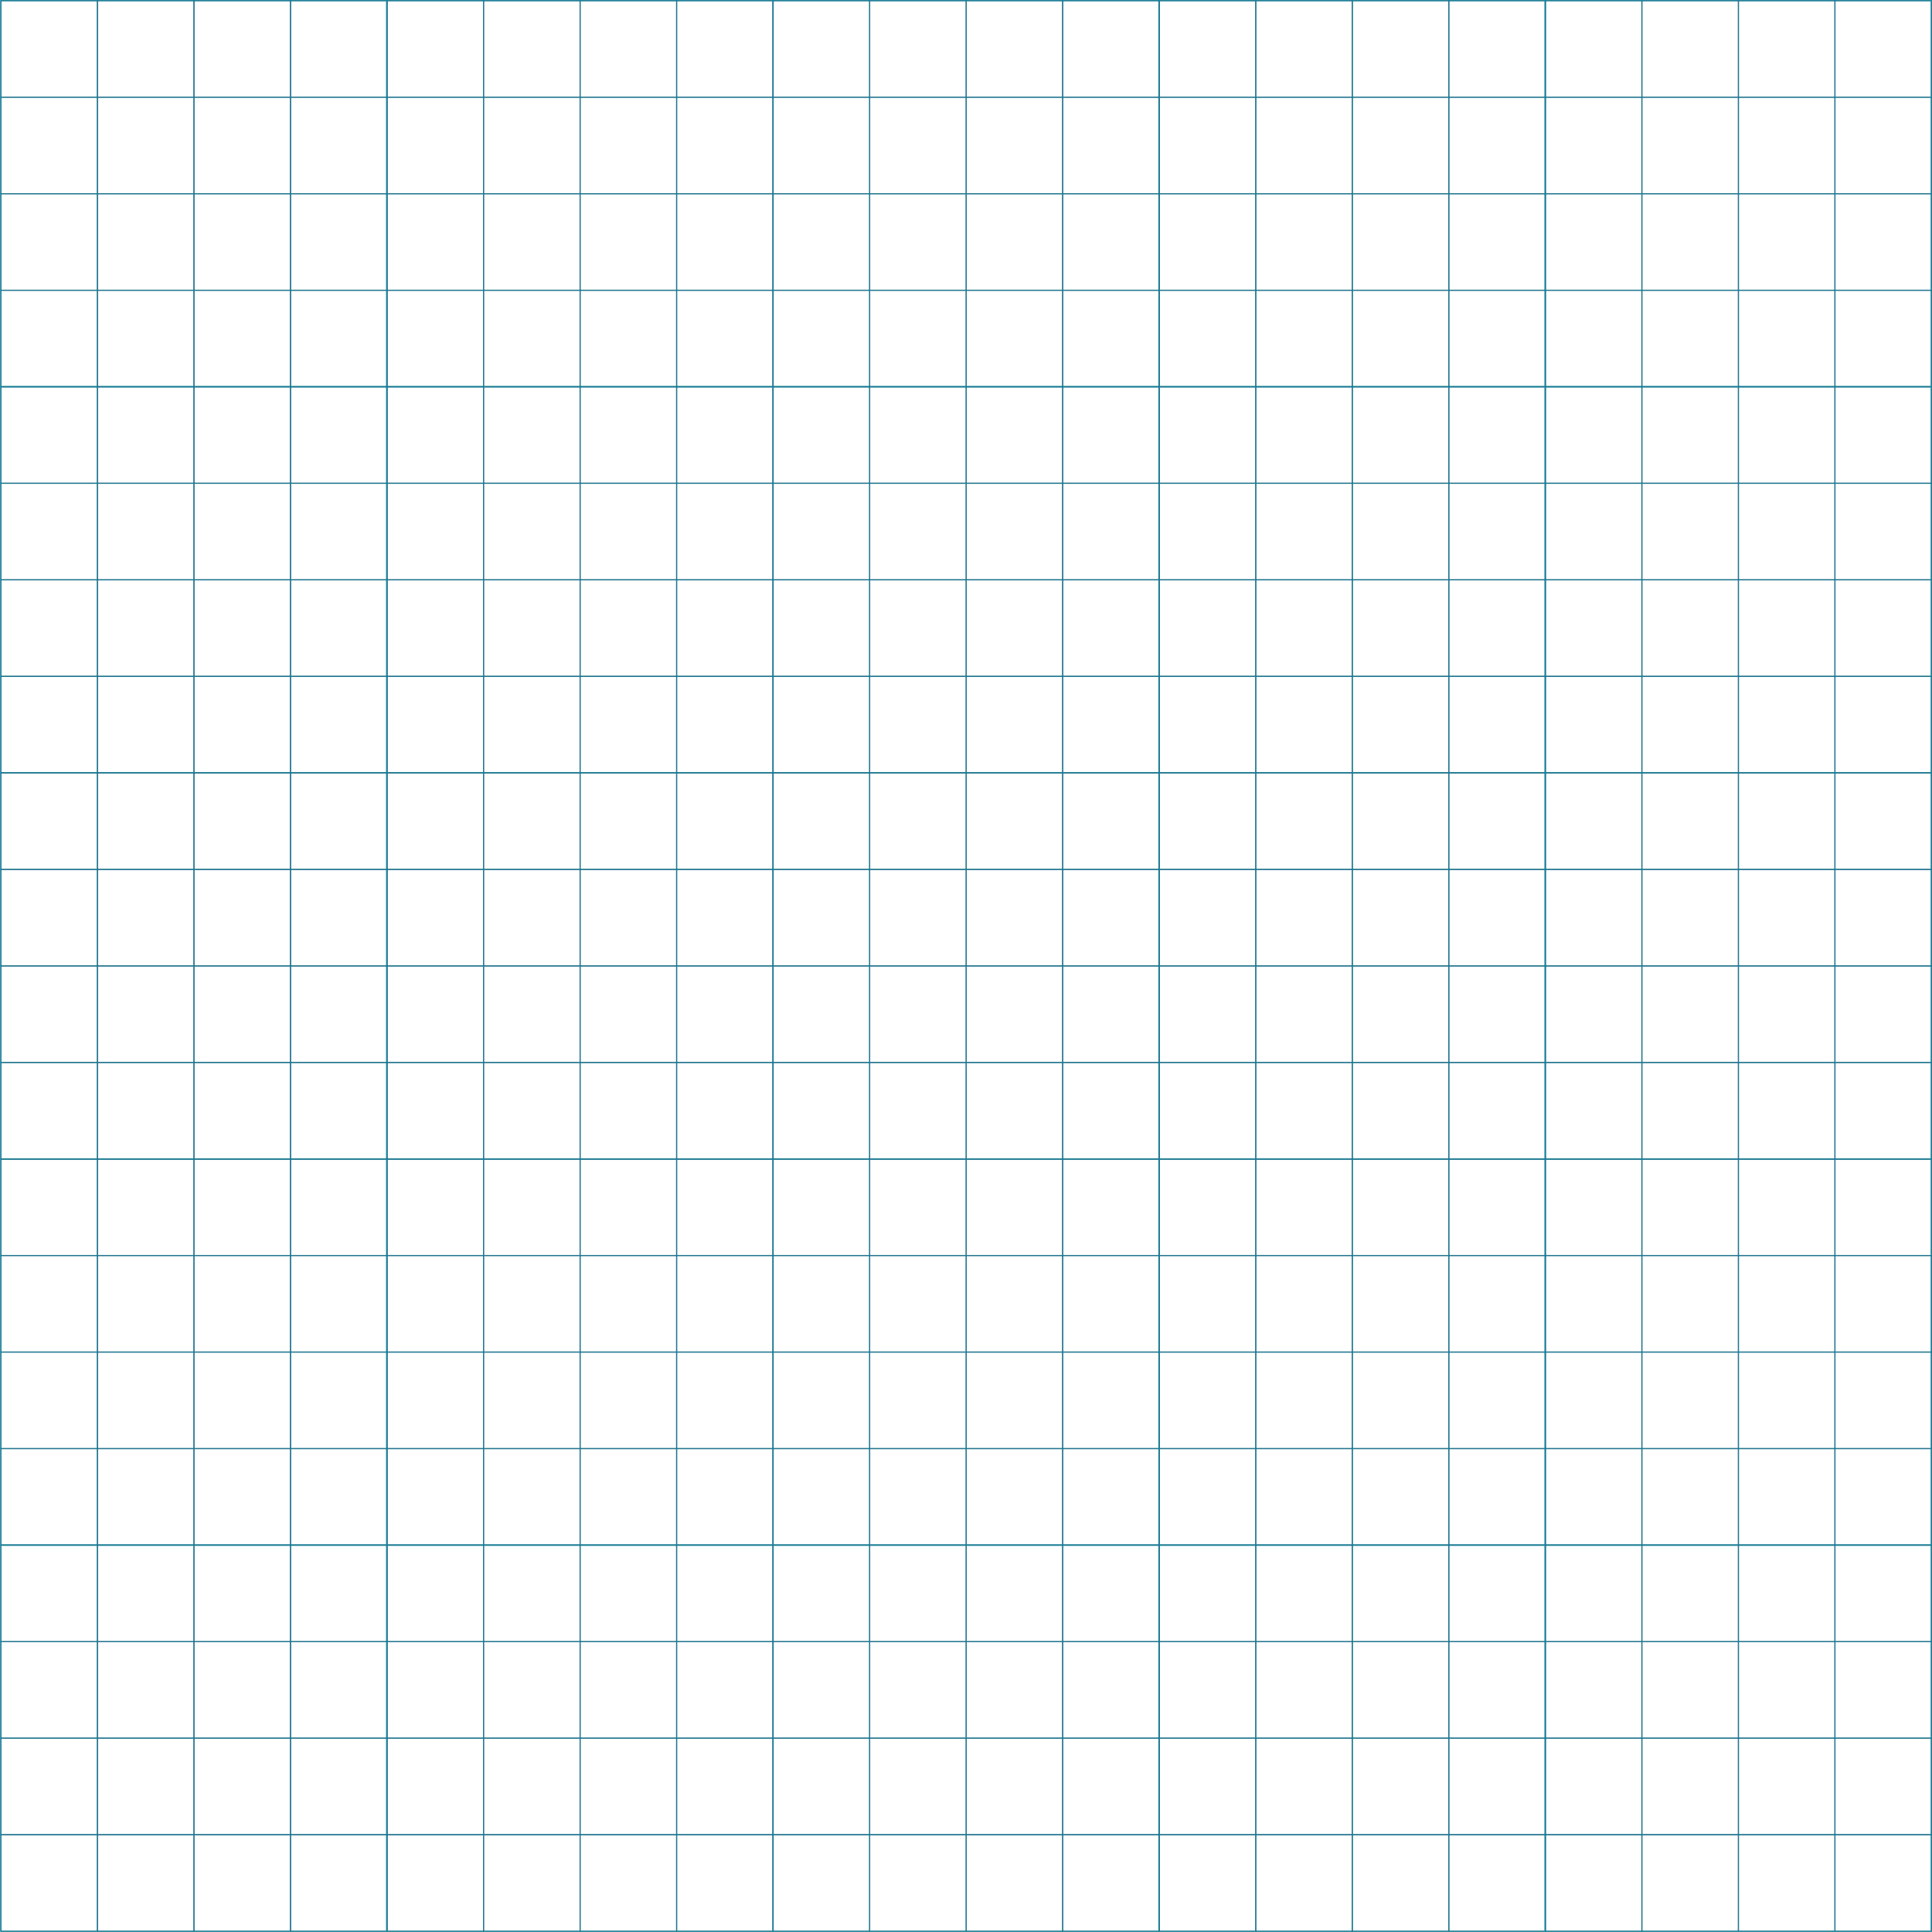 <svg xmlns="http://www.w3.org/2000/svg" width="283.68" height="283.67" viewBox="0 0 283.68 283.67"><defs><style>.acac25e2-0e9c-4fc1-b442-57487254230f,.b1ea6f20-abc7-42dc-8afd-168a3d367946{fill:none;stroke-miterlimit:10;}.b1ea6f20-abc7-42dc-8afd-168a3d367946{stroke:#51b6c7;stroke-width:0.2px;}.acac25e2-0e9c-4fc1-b442-57487254230f{stroke:#21768f;stroke-width:0.15px;}</style></defs><g id="b54ce9d2-426d-440a-b057-b24b0a36fe3f" data-name="Layer 2"><g id="aa476a82-10b0-4dcc-b94e-89452945d96f" data-name="Layer 1"><rect class="b1ea6f20-abc7-42dc-8afd-168a3d367946" x="0.1" y="226.87" width="56.69" height="56.69"/><rect class="b1ea6f20-abc7-42dc-8afd-168a3d367946" x="56.79" y="226.87" width="56.69" height="56.69"/><rect class="b1ea6f20-abc7-42dc-8afd-168a3d367946" x="113.49" y="226.87" width="56.69" height="56.69"/><rect class="b1ea6f20-abc7-42dc-8afd-168a3d367946" x="170.18" y="226.87" width="56.69" height="56.69"/><rect class="b1ea6f20-abc7-42dc-8afd-168a3d367946" x="226.87" y="226.87" width="56.69" height="56.69"/><rect class="b1ea6f20-abc7-42dc-8afd-168a3d367946" x="0.1" y="170.18" width="56.69" height="56.69"/><rect class="b1ea6f20-abc7-42dc-8afd-168a3d367946" x="56.79" y="170.18" width="56.69" height="56.69"/><rect class="b1ea6f20-abc7-42dc-8afd-168a3d367946" x="113.49" y="170.18" width="56.69" height="56.69"/><rect class="b1ea6f20-abc7-42dc-8afd-168a3d367946" x="170.18" y="170.18" width="56.69" height="56.69"/><rect class="b1ea6f20-abc7-42dc-8afd-168a3d367946" x="226.87" y="170.18" width="56.69" height="56.69"/><rect class="b1ea6f20-abc7-42dc-8afd-168a3d367946" x="0.1" y="113.49" width="56.69" height="56.69"/><rect class="b1ea6f20-abc7-42dc-8afd-168a3d367946" x="56.79" y="113.49" width="56.69" height="56.69"/><rect class="b1ea6f20-abc7-42dc-8afd-168a3d367946" x="113.49" y="113.49" width="56.69" height="56.69"/><rect class="b1ea6f20-abc7-42dc-8afd-168a3d367946" x="170.18" y="113.49" width="56.69" height="56.69"/><rect class="b1ea6f20-abc7-42dc-8afd-168a3d367946" x="226.87" y="113.49" width="56.69" height="56.69"/><rect class="b1ea6f20-abc7-42dc-8afd-168a3d367946" x="0.1" y="56.79" width="56.69" height="56.69"/><rect class="b1ea6f20-abc7-42dc-8afd-168a3d367946" x="56.79" y="56.79" width="56.69" height="56.69"/><rect class="b1ea6f20-abc7-42dc-8afd-168a3d367946" x="113.49" y="56.79" width="56.69" height="56.69"/><rect class="b1ea6f20-abc7-42dc-8afd-168a3d367946" x="170.18" y="56.79" width="56.69" height="56.69"/><rect class="b1ea6f20-abc7-42dc-8afd-168a3d367946" x="226.87" y="56.79" width="56.69" height="56.69"/><rect class="b1ea6f20-abc7-42dc-8afd-168a3d367946" x="0.1" y="0.1" width="56.69" height="56.69"/><rect class="b1ea6f20-abc7-42dc-8afd-168a3d367946" x="56.79" y="0.1" width="56.69" height="56.69"/><rect class="b1ea6f20-abc7-42dc-8afd-168a3d367946" x="113.49" y="0.1" width="56.69" height="56.69"/><rect class="b1ea6f20-abc7-42dc-8afd-168a3d367946" x="170.18" y="0.1" width="56.69" height="56.69"/><rect class="b1ea6f20-abc7-42dc-8afd-168a3d367946" x="226.87" y="0.1" width="56.69" height="56.69"/><rect class="acac25e2-0e9c-4fc1-b442-57487254230f" x="0.14" y="156.01" width="14.17" height="14.17"/><rect class="acac25e2-0e9c-4fc1-b442-57487254230f" x="14.31" y="156.01" width="14.17" height="14.17"/><rect class="acac25e2-0e9c-4fc1-b442-57487254230f" x="28.48" y="156.01" width="14.17" height="14.17"/><rect class="acac25e2-0e9c-4fc1-b442-57487254230f" x="42.66" y="156.01" width="14.17" height="14.17"/><rect class="acac25e2-0e9c-4fc1-b442-57487254230f" x="56.83" y="156.01" width="14.17" height="14.17"/><rect class="acac25e2-0e9c-4fc1-b442-57487254230f" x="71" y="156.01" width="14.17" height="14.17"/><rect class="acac25e2-0e9c-4fc1-b442-57487254230f" x="85.18" y="156.01" width="14.17" height="14.17"/><rect class="acac25e2-0e9c-4fc1-b442-57487254230f" x="99.35" y="156.01" width="14.17" height="14.17"/><rect class="acac25e2-0e9c-4fc1-b442-57487254230f" x="113.52" y="156.01" width="14.17" height="14.17"/><rect class="acac25e2-0e9c-4fc1-b442-57487254230f" x="127.7" y="156.01" width="14.17" height="14.17"/><rect class="acac25e2-0e9c-4fc1-b442-57487254230f" x="141.87" y="156.01" width="14.17" height="14.17"/><rect class="acac25e2-0e9c-4fc1-b442-57487254230f" x="156.04" y="156.01" width="14.17" height="14.17"/><rect class="acac25e2-0e9c-4fc1-b442-57487254230f" x="170.22" y="156.01" width="14.17" height="14.17"/><rect class="acac25e2-0e9c-4fc1-b442-57487254230f" x="184.39" y="156.01" width="14.17" height="14.17"/><rect class="acac25e2-0e9c-4fc1-b442-57487254230f" x="198.56" y="156.01" width="14.17" height="14.17"/><rect class="acac25e2-0e9c-4fc1-b442-57487254230f" x="212.74" y="156.01" width="14.17" height="14.17"/><rect class="acac25e2-0e9c-4fc1-b442-57487254230f" x="226.91" y="156.01" width="14.17" height="14.17"/><rect class="acac25e2-0e9c-4fc1-b442-57487254230f" x="241.08" y="156.01" width="14.17" height="14.17"/><rect class="acac25e2-0e9c-4fc1-b442-57487254230f" x="255.26" y="156.01" width="14.17" height="14.17"/><rect class="acac25e2-0e9c-4fc1-b442-57487254230f" x="269.43" y="156.01" width="14.17" height="14.17"/><rect class="acac25e2-0e9c-4fc1-b442-57487254230f" x="0.14" y="141.83" width="14.17" height="14.17"/><rect class="acac25e2-0e9c-4fc1-b442-57487254230f" x="14.31" y="141.83" width="14.17" height="14.17"/><rect class="acac25e2-0e9c-4fc1-b442-57487254230f" x="28.48" y="141.83" width="14.17" height="14.17"/><rect class="acac25e2-0e9c-4fc1-b442-57487254230f" x="42.66" y="141.83" width="14.17" height="14.17"/><rect class="acac25e2-0e9c-4fc1-b442-57487254230f" x="56.83" y="141.83" width="14.17" height="14.17"/><rect class="acac25e2-0e9c-4fc1-b442-57487254230f" x="71" y="141.83" width="14.17" height="14.17"/><rect class="acac25e2-0e9c-4fc1-b442-57487254230f" x="85.18" y="141.83" width="14.17" height="14.17"/><rect class="acac25e2-0e9c-4fc1-b442-57487254230f" x="99.35" y="141.83" width="14.17" height="14.17"/><rect class="acac25e2-0e9c-4fc1-b442-57487254230f" x="113.52" y="141.83" width="14.17" height="14.17"/><rect class="acac25e2-0e9c-4fc1-b442-57487254230f" x="127.7" y="141.83" width="14.17" height="14.17"/><rect class="acac25e2-0e9c-4fc1-b442-57487254230f" x="141.87" y="141.83" width="14.17" height="14.17"/><rect class="acac25e2-0e9c-4fc1-b442-57487254230f" x="156.04" y="141.83" width="14.17" height="14.17"/><rect class="acac25e2-0e9c-4fc1-b442-57487254230f" x="170.22" y="141.83" width="14.17" height="14.17"/><rect class="acac25e2-0e9c-4fc1-b442-57487254230f" x="184.39" y="141.83" width="14.17" height="14.17"/><rect class="acac25e2-0e9c-4fc1-b442-57487254230f" x="198.56" y="141.83" width="14.17" height="14.17"/><rect class="acac25e2-0e9c-4fc1-b442-57487254230f" x="212.74" y="141.83" width="14.17" height="14.17"/><rect class="acac25e2-0e9c-4fc1-b442-57487254230f" x="226.91" y="141.83" width="14.17" height="14.17"/><rect class="acac25e2-0e9c-4fc1-b442-57487254230f" x="241.08" y="141.83" width="14.17" height="14.17"/><rect class="acac25e2-0e9c-4fc1-b442-57487254230f" x="255.26" y="141.83" width="14.17" height="14.17"/><rect class="acac25e2-0e9c-4fc1-b442-57487254230f" x="269.43" y="141.83" width="14.17" height="14.17"/><rect class="acac25e2-0e9c-4fc1-b442-57487254230f" x="0.14" y="127.66" width="14.17" height="14.17"/><rect class="acac25e2-0e9c-4fc1-b442-57487254230f" x="14.31" y="127.66" width="14.17" height="14.17"/><rect class="acac25e2-0e9c-4fc1-b442-57487254230f" x="28.48" y="127.66" width="14.17" height="14.17"/><rect class="acac25e2-0e9c-4fc1-b442-57487254230f" x="42.66" y="127.66" width="14.17" height="14.17"/><rect class="acac25e2-0e9c-4fc1-b442-57487254230f" x="56.83" y="127.66" width="14.17" height="14.17"/><rect class="acac25e2-0e9c-4fc1-b442-57487254230f" x="71" y="127.66" width="14.17" height="14.17"/><rect class="acac25e2-0e9c-4fc1-b442-57487254230f" x="85.18" y="127.66" width="14.17" height="14.17"/><rect class="acac25e2-0e9c-4fc1-b442-57487254230f" x="99.35" y="127.66" width="14.17" height="14.17"/><rect class="acac25e2-0e9c-4fc1-b442-57487254230f" x="113.52" y="127.66" width="14.17" height="14.17"/><rect class="acac25e2-0e9c-4fc1-b442-57487254230f" x="127.7" y="127.66" width="14.17" height="14.17"/><rect class="acac25e2-0e9c-4fc1-b442-57487254230f" x="141.87" y="127.66" width="14.17" height="14.17"/><rect class="acac25e2-0e9c-4fc1-b442-57487254230f" x="156.04" y="127.66" width="14.17" height="14.17"/><rect class="acac25e2-0e9c-4fc1-b442-57487254230f" x="170.22" y="127.66" width="14.17" height="14.17"/><rect class="acac25e2-0e9c-4fc1-b442-57487254230f" x="184.39" y="127.66" width="14.17" height="14.17"/><rect class="acac25e2-0e9c-4fc1-b442-57487254230f" x="198.56" y="127.66" width="14.17" height="14.17"/><rect class="acac25e2-0e9c-4fc1-b442-57487254230f" x="212.74" y="127.66" width="14.17" height="14.17"/><rect class="acac25e2-0e9c-4fc1-b442-57487254230f" x="226.91" y="127.66" width="14.17" height="14.17"/><rect class="acac25e2-0e9c-4fc1-b442-57487254230f" x="241.08" y="127.66" width="14.17" height="14.17"/><rect class="acac25e2-0e9c-4fc1-b442-57487254230f" x="255.26" y="127.66" width="14.17" height="14.17"/><rect class="acac25e2-0e9c-4fc1-b442-57487254230f" x="269.43" y="127.66" width="14.17" height="14.17"/><rect class="acac25e2-0e9c-4fc1-b442-57487254230f" x="0.14" y="113.49" width="14.17" height="14.17"/><rect class="acac25e2-0e9c-4fc1-b442-57487254230f" x="14.31" y="113.49" width="14.17" height="14.17"/><rect class="acac25e2-0e9c-4fc1-b442-57487254230f" x="28.48" y="113.49" width="14.17" height="14.17"/><rect class="acac25e2-0e9c-4fc1-b442-57487254230f" x="42.66" y="113.49" width="14.17" height="14.17"/><rect class="acac25e2-0e9c-4fc1-b442-57487254230f" x="56.83" y="113.49" width="14.17" height="14.17"/><rect class="acac25e2-0e9c-4fc1-b442-57487254230f" x="71" y="113.49" width="14.17" height="14.17"/><rect class="acac25e2-0e9c-4fc1-b442-57487254230f" x="85.18" y="113.49" width="14.17" height="14.17"/><rect class="acac25e2-0e9c-4fc1-b442-57487254230f" x="99.35" y="113.49" width="14.17" height="14.17"/><rect class="acac25e2-0e9c-4fc1-b442-57487254230f" x="113.52" y="113.49" width="14.17" height="14.17"/><rect class="acac25e2-0e9c-4fc1-b442-57487254230f" x="127.7" y="113.49" width="14.17" height="14.17"/><rect class="acac25e2-0e9c-4fc1-b442-57487254230f" x="141.87" y="113.49" width="14.17" height="14.17"/><rect class="acac25e2-0e9c-4fc1-b442-57487254230f" x="156.04" y="113.49" width="14.17" height="14.17"/><rect class="acac25e2-0e9c-4fc1-b442-57487254230f" x="170.22" y="113.49" width="14.17" height="14.17"/><rect class="acac25e2-0e9c-4fc1-b442-57487254230f" x="184.39" y="113.49" width="14.17" height="14.17"/><rect class="acac25e2-0e9c-4fc1-b442-57487254230f" x="198.56" y="113.49" width="14.17" height="14.17"/><rect class="acac25e2-0e9c-4fc1-b442-57487254230f" x="212.74" y="113.49" width="14.17" height="14.17"/><rect class="acac25e2-0e9c-4fc1-b442-57487254230f" x="226.91" y="113.49" width="14.17" height="14.17"/><rect class="acac25e2-0e9c-4fc1-b442-57487254230f" x="241.08" y="113.49" width="14.17" height="14.17"/><rect class="acac25e2-0e9c-4fc1-b442-57487254230f" x="255.26" y="113.49" width="14.17" height="14.17"/><rect class="acac25e2-0e9c-4fc1-b442-57487254230f" x="269.43" y="113.49" width="14.17" height="14.17"/><rect class="acac25e2-0e9c-4fc1-b442-57487254230f" x="0.14" y="99.31" width="14.17" height="14.17"/><rect class="acac25e2-0e9c-4fc1-b442-57487254230f" x="14.31" y="99.31" width="14.17" height="14.17"/><rect class="acac25e2-0e9c-4fc1-b442-57487254230f" x="28.48" y="99.31" width="14.17" height="14.17"/><rect class="acac25e2-0e9c-4fc1-b442-57487254230f" x="42.66" y="99.31" width="14.17" height="14.17"/><rect class="acac25e2-0e9c-4fc1-b442-57487254230f" x="56.83" y="99.31" width="14.17" height="14.17"/><rect class="acac25e2-0e9c-4fc1-b442-57487254230f" x="71" y="99.31" width="14.17" height="14.17"/><rect class="acac25e2-0e9c-4fc1-b442-57487254230f" x="85.18" y="99.31" width="14.17" height="14.17"/><rect class="acac25e2-0e9c-4fc1-b442-57487254230f" x="99.35" y="99.31" width="14.17" height="14.17"/><rect class="acac25e2-0e9c-4fc1-b442-57487254230f" x="113.52" y="99.31" width="14.17" height="14.17"/><rect class="acac25e2-0e9c-4fc1-b442-57487254230f" x="127.7" y="99.31" width="14.17" height="14.17"/><rect class="acac25e2-0e9c-4fc1-b442-57487254230f" x="141.87" y="99.31" width="14.17" height="14.17"/><rect class="acac25e2-0e9c-4fc1-b442-57487254230f" x="156.04" y="99.31" width="14.17" height="14.17"/><rect class="acac25e2-0e9c-4fc1-b442-57487254230f" x="170.22" y="99.31" width="14.17" height="14.17"/><rect class="acac25e2-0e9c-4fc1-b442-57487254230f" x="184.39" y="99.31" width="14.17" height="14.17"/><rect class="acac25e2-0e9c-4fc1-b442-57487254230f" x="198.56" y="99.31" width="14.17" height="14.17"/><rect class="acac25e2-0e9c-4fc1-b442-57487254230f" x="212.74" y="99.31" width="14.17" height="14.17"/><rect class="acac25e2-0e9c-4fc1-b442-57487254230f" x="226.91" y="99.31" width="14.17" height="14.17"/><rect class="acac25e2-0e9c-4fc1-b442-57487254230f" x="241.08" y="99.31" width="14.17" height="14.17"/><rect class="acac25e2-0e9c-4fc1-b442-57487254230f" x="255.26" y="99.31" width="14.17" height="14.17"/><rect class="acac25e2-0e9c-4fc1-b442-57487254230f" x="269.43" y="99.31" width="14.17" height="14.17"/><rect class="acac25e2-0e9c-4fc1-b442-57487254230f" x="0.14" y="85.14" width="14.17" height="14.17"/><rect class="acac25e2-0e9c-4fc1-b442-57487254230f" x="14.31" y="85.14" width="14.17" height="14.17"/><rect class="acac25e2-0e9c-4fc1-b442-57487254230f" x="28.48" y="85.14" width="14.17" height="14.17"/><rect class="acac25e2-0e9c-4fc1-b442-57487254230f" x="42.66" y="85.14" width="14.17" height="14.17"/><rect class="acac25e2-0e9c-4fc1-b442-57487254230f" x="56.83" y="85.14" width="14.17" height="14.17"/><rect class="acac25e2-0e9c-4fc1-b442-57487254230f" x="71" y="85.14" width="14.17" height="14.17"/><rect class="acac25e2-0e9c-4fc1-b442-57487254230f" x="85.18" y="85.14" width="14.17" height="14.17"/><rect class="acac25e2-0e9c-4fc1-b442-57487254230f" x="99.35" y="85.14" width="14.17" height="14.17"/><rect class="acac25e2-0e9c-4fc1-b442-57487254230f" x="113.52" y="85.14" width="14.17" height="14.17"/><rect class="acac25e2-0e9c-4fc1-b442-57487254230f" x="127.7" y="85.14" width="14.17" height="14.17"/><rect class="acac25e2-0e9c-4fc1-b442-57487254230f" x="141.87" y="85.14" width="14.17" height="14.17"/><rect class="acac25e2-0e9c-4fc1-b442-57487254230f" x="156.04" y="85.14" width="14.17" height="14.17"/><rect class="acac25e2-0e9c-4fc1-b442-57487254230f" x="170.22" y="85.14" width="14.17" height="14.17"/><rect class="acac25e2-0e9c-4fc1-b442-57487254230f" x="184.39" y="85.14" width="14.17" height="14.17"/><rect class="acac25e2-0e9c-4fc1-b442-57487254230f" x="198.56" y="85.14" width="14.17" height="14.17"/><rect class="acac25e2-0e9c-4fc1-b442-57487254230f" x="212.74" y="85.14" width="14.17" height="14.17"/><rect class="acac25e2-0e9c-4fc1-b442-57487254230f" x="226.91" y="85.14" width="14.17" height="14.17"/><rect class="acac25e2-0e9c-4fc1-b442-57487254230f" x="241.08" y="85.14" width="14.17" height="14.17"/><rect class="acac25e2-0e9c-4fc1-b442-57487254230f" x="255.26" y="85.14" width="14.17" height="14.17"/><rect class="acac25e2-0e9c-4fc1-b442-57487254230f" x="269.43" y="85.14" width="14.17" height="14.17"/><rect class="acac25e2-0e9c-4fc1-b442-57487254230f" x="0.14" y="70.97" width="14.17" height="14.17"/><rect class="acac25e2-0e9c-4fc1-b442-57487254230f" x="14.31" y="70.97" width="14.17" height="14.17"/><rect class="acac25e2-0e9c-4fc1-b442-57487254230f" x="28.48" y="70.97" width="14.17" height="14.17"/><rect class="acac25e2-0e9c-4fc1-b442-57487254230f" x="42.66" y="70.97" width="14.17" height="14.17"/><rect class="acac25e2-0e9c-4fc1-b442-57487254230f" x="56.83" y="70.97" width="14.17" height="14.17"/><rect class="acac25e2-0e9c-4fc1-b442-57487254230f" x="71" y="70.97" width="14.17" height="14.17"/><rect class="acac25e2-0e9c-4fc1-b442-57487254230f" x="85.18" y="70.97" width="14.17" height="14.17"/><rect class="acac25e2-0e9c-4fc1-b442-57487254230f" x="99.35" y="70.97" width="14.17" height="14.17"/><rect class="acac25e2-0e9c-4fc1-b442-57487254230f" x="113.52" y="70.97" width="14.17" height="14.17"/><rect class="acac25e2-0e9c-4fc1-b442-57487254230f" x="127.7" y="70.97" width="14.17" height="14.17"/><rect class="acac25e2-0e9c-4fc1-b442-57487254230f" x="141.87" y="70.97" width="14.17" height="14.17"/><rect class="acac25e2-0e9c-4fc1-b442-57487254230f" x="156.04" y="70.97" width="14.17" height="14.17"/><rect class="acac25e2-0e9c-4fc1-b442-57487254230f" x="170.22" y="70.97" width="14.17" height="14.17"/><rect class="acac25e2-0e9c-4fc1-b442-57487254230f" x="184.39" y="70.97" width="14.17" height="14.17"/><rect class="acac25e2-0e9c-4fc1-b442-57487254230f" x="198.56" y="70.97" width="14.17" height="14.17"/><rect class="acac25e2-0e9c-4fc1-b442-57487254230f" x="212.74" y="70.97" width="14.17" height="14.17"/><rect class="acac25e2-0e9c-4fc1-b442-57487254230f" x="226.91" y="70.97" width="14.17" height="14.17"/><rect class="acac25e2-0e9c-4fc1-b442-57487254230f" x="241.08" y="70.97" width="14.17" height="14.17"/><rect class="acac25e2-0e9c-4fc1-b442-57487254230f" x="255.26" y="70.97" width="14.17" height="14.17"/><rect class="acac25e2-0e9c-4fc1-b442-57487254230f" x="269.43" y="70.97" width="14.17" height="14.17"/><rect class="acac25e2-0e9c-4fc1-b442-57487254230f" x="0.14" y="56.79" width="14.17" height="14.17"/><rect class="acac25e2-0e9c-4fc1-b442-57487254230f" x="14.31" y="56.79" width="14.17" height="14.17"/><rect class="acac25e2-0e9c-4fc1-b442-57487254230f" x="28.48" y="56.79" width="14.17" height="14.17"/><rect class="acac25e2-0e9c-4fc1-b442-57487254230f" x="42.66" y="56.79" width="14.17" height="14.17"/><rect class="acac25e2-0e9c-4fc1-b442-57487254230f" x="56.83" y="56.79" width="14.17" height="14.17"/><rect class="acac25e2-0e9c-4fc1-b442-57487254230f" x="71" y="56.79" width="14.17" height="14.17"/><rect class="acac25e2-0e9c-4fc1-b442-57487254230f" x="85.18" y="56.79" width="14.17" height="14.17"/><rect class="acac25e2-0e9c-4fc1-b442-57487254230f" x="99.35" y="56.79" width="14.17" height="14.17"/><rect class="acac25e2-0e9c-4fc1-b442-57487254230f" x="113.52" y="56.79" width="14.17" height="14.17"/><rect class="acac25e2-0e9c-4fc1-b442-57487254230f" x="127.7" y="56.79" width="14.17" height="14.17"/><rect class="acac25e2-0e9c-4fc1-b442-57487254230f" x="141.87" y="56.79" width="14.17" height="14.17"/><rect class="acac25e2-0e9c-4fc1-b442-57487254230f" x="156.04" y="56.79" width="14.17" height="14.17"/><rect class="acac25e2-0e9c-4fc1-b442-57487254230f" x="170.22" y="56.79" width="14.17" height="14.17"/><rect class="acac25e2-0e9c-4fc1-b442-57487254230f" x="184.39" y="56.79" width="14.17" height="14.17"/><rect class="acac25e2-0e9c-4fc1-b442-57487254230f" x="198.56" y="56.79" width="14.17" height="14.17"/><rect class="acac25e2-0e9c-4fc1-b442-57487254230f" x="212.74" y="56.79" width="14.17" height="14.17"/><rect class="acac25e2-0e9c-4fc1-b442-57487254230f" x="226.91" y="56.79" width="14.17" height="14.17"/><rect class="acac25e2-0e9c-4fc1-b442-57487254230f" x="241.08" y="56.79" width="14.17" height="14.17"/><rect class="acac25e2-0e9c-4fc1-b442-57487254230f" x="255.26" y="56.79" width="14.17" height="14.17"/><rect class="acac25e2-0e9c-4fc1-b442-57487254230f" x="269.43" y="56.79" width="14.17" height="14.17"/><rect class="acac25e2-0e9c-4fc1-b442-57487254230f" x="0.14" y="42.62" width="14.17" height="14.17"/><rect class="acac25e2-0e9c-4fc1-b442-57487254230f" x="14.31" y="42.62" width="14.17" height="14.17"/><rect class="acac25e2-0e9c-4fc1-b442-57487254230f" x="28.48" y="42.62" width="14.17" height="14.17"/><rect class="acac25e2-0e9c-4fc1-b442-57487254230f" x="42.66" y="42.62" width="14.17" height="14.17"/><rect class="acac25e2-0e9c-4fc1-b442-57487254230f" x="56.83" y="42.62" width="14.17" height="14.17"/><rect class="acac25e2-0e9c-4fc1-b442-57487254230f" x="71" y="42.62" width="14.17" height="14.17"/><rect class="acac25e2-0e9c-4fc1-b442-57487254230f" x="85.18" y="42.62" width="14.17" height="14.17"/><rect class="acac25e2-0e9c-4fc1-b442-57487254230f" x="99.35" y="42.62" width="14.17" height="14.17"/><rect class="acac25e2-0e9c-4fc1-b442-57487254230f" x="113.52" y="42.62" width="14.17" height="14.17"/><rect class="acac25e2-0e9c-4fc1-b442-57487254230f" x="127.7" y="42.62" width="14.17" height="14.17"/><rect class="acac25e2-0e9c-4fc1-b442-57487254230f" x="141.87" y="42.62" width="14.17" height="14.17"/><rect class="acac25e2-0e9c-4fc1-b442-57487254230f" x="156.04" y="42.62" width="14.17" height="14.17"/><rect class="acac25e2-0e9c-4fc1-b442-57487254230f" x="170.22" y="42.62" width="14.17" height="14.17"/><rect class="acac25e2-0e9c-4fc1-b442-57487254230f" x="184.39" y="42.62" width="14.17" height="14.17"/><rect class="acac25e2-0e9c-4fc1-b442-57487254230f" x="198.56" y="42.62" width="14.17" height="14.17"/><rect class="acac25e2-0e9c-4fc1-b442-57487254230f" x="212.74" y="42.62" width="14.17" height="14.17"/><rect class="acac25e2-0e9c-4fc1-b442-57487254230f" x="226.91" y="42.62" width="14.17" height="14.17"/><rect class="acac25e2-0e9c-4fc1-b442-57487254230f" x="241.08" y="42.62" width="14.17" height="14.17"/><rect class="acac25e2-0e9c-4fc1-b442-57487254230f" x="255.26" y="42.62" width="14.17" height="14.17"/><rect class="acac25e2-0e9c-4fc1-b442-57487254230f" x="269.43" y="42.62" width="14.17" height="14.17"/><rect class="acac25e2-0e9c-4fc1-b442-57487254230f" x="0.14" y="28.45" width="14.17" height="14.17"/><rect class="acac25e2-0e9c-4fc1-b442-57487254230f" x="14.31" y="28.45" width="14.17" height="14.17"/><rect class="acac25e2-0e9c-4fc1-b442-57487254230f" x="28.48" y="28.45" width="14.17" height="14.17"/><rect class="acac25e2-0e9c-4fc1-b442-57487254230f" x="42.66" y="28.45" width="14.17" height="14.17"/><rect class="acac25e2-0e9c-4fc1-b442-57487254230f" x="56.83" y="28.45" width="14.17" height="14.17"/><rect class="acac25e2-0e9c-4fc1-b442-57487254230f" x="71" y="28.45" width="14.17" height="14.17"/><rect class="acac25e2-0e9c-4fc1-b442-57487254230f" x="85.18" y="28.45" width="14.17" height="14.17"/><rect class="acac25e2-0e9c-4fc1-b442-57487254230f" x="99.35" y="28.45" width="14.17" height="14.17"/><rect class="acac25e2-0e9c-4fc1-b442-57487254230f" x="113.52" y="28.45" width="14.17" height="14.17"/><rect class="acac25e2-0e9c-4fc1-b442-57487254230f" x="127.7" y="28.45" width="14.17" height="14.17"/><rect class="acac25e2-0e9c-4fc1-b442-57487254230f" x="141.87" y="28.45" width="14.17" height="14.17"/><rect class="acac25e2-0e9c-4fc1-b442-57487254230f" x="156.04" y="28.45" width="14.17" height="14.17"/><rect class="acac25e2-0e9c-4fc1-b442-57487254230f" x="170.22" y="28.45" width="14.17" height="14.17"/><rect class="acac25e2-0e9c-4fc1-b442-57487254230f" x="184.39" y="28.45" width="14.17" height="14.17"/><rect class="acac25e2-0e9c-4fc1-b442-57487254230f" x="198.56" y="28.45" width="14.17" height="14.17"/><rect class="acac25e2-0e9c-4fc1-b442-57487254230f" x="212.74" y="28.45" width="14.17" height="14.17"/><rect class="acac25e2-0e9c-4fc1-b442-57487254230f" x="226.91" y="28.45" width="14.17" height="14.17"/><rect class="acac25e2-0e9c-4fc1-b442-57487254230f" x="241.08" y="28.45" width="14.17" height="14.17"/><rect class="acac25e2-0e9c-4fc1-b442-57487254230f" x="255.26" y="28.45" width="14.17" height="14.17"/><rect class="acac25e2-0e9c-4fc1-b442-57487254230f" x="269.43" y="28.45" width="14.17" height="14.17"/><rect class="acac25e2-0e9c-4fc1-b442-57487254230f" x="0.14" y="14.27" width="14.17" height="14.17"/><rect class="acac25e2-0e9c-4fc1-b442-57487254230f" x="14.31" y="14.27" width="14.17" height="14.17"/><rect class="acac25e2-0e9c-4fc1-b442-57487254230f" x="28.48" y="14.27" width="14.17" height="14.17"/><rect class="acac25e2-0e9c-4fc1-b442-57487254230f" x="42.66" y="14.27" width="14.17" height="14.17"/><rect class="acac25e2-0e9c-4fc1-b442-57487254230f" x="56.83" y="14.27" width="14.17" height="14.17"/><rect class="acac25e2-0e9c-4fc1-b442-57487254230f" x="71" y="14.27" width="14.17" height="14.17"/><rect class="acac25e2-0e9c-4fc1-b442-57487254230f" x="85.18" y="14.27" width="14.17" height="14.17"/><rect class="acac25e2-0e9c-4fc1-b442-57487254230f" x="99.35" y="14.27" width="14.17" height="14.17"/><rect class="acac25e2-0e9c-4fc1-b442-57487254230f" x="113.52" y="14.27" width="14.17" height="14.17"/><rect class="acac25e2-0e9c-4fc1-b442-57487254230f" x="127.7" y="14.27" width="14.17" height="14.17"/><rect class="acac25e2-0e9c-4fc1-b442-57487254230f" x="141.87" y="14.27" width="14.17" height="14.17"/><rect class="acac25e2-0e9c-4fc1-b442-57487254230f" x="156.04" y="14.27" width="14.17" height="14.17"/><rect class="acac25e2-0e9c-4fc1-b442-57487254230f" x="170.22" y="14.27" width="14.17" height="14.17"/><rect class="acac25e2-0e9c-4fc1-b442-57487254230f" x="184.39" y="14.27" width="14.17" height="14.17"/><rect class="acac25e2-0e9c-4fc1-b442-57487254230f" x="198.56" y="14.27" width="14.17" height="14.17"/><rect class="acac25e2-0e9c-4fc1-b442-57487254230f" x="212.74" y="14.27" width="14.17" height="14.17"/><rect class="acac25e2-0e9c-4fc1-b442-57487254230f" x="226.91" y="14.27" width="14.17" height="14.17"/><rect class="acac25e2-0e9c-4fc1-b442-57487254230f" x="241.08" y="14.27" width="14.17" height="14.17"/><rect class="acac25e2-0e9c-4fc1-b442-57487254230f" x="255.26" y="14.27" width="14.17" height="14.17"/><rect class="acac25e2-0e9c-4fc1-b442-57487254230f" x="269.43" y="14.27" width="14.17" height="14.17"/><rect class="acac25e2-0e9c-4fc1-b442-57487254230f" x="0.14" y="0.1" width="14.17" height="14.17"/><rect class="acac25e2-0e9c-4fc1-b442-57487254230f" x="14.31" y="0.1" width="14.17" height="14.17"/><rect class="acac25e2-0e9c-4fc1-b442-57487254230f" x="28.48" y="0.1" width="14.17" height="14.17"/><rect class="acac25e2-0e9c-4fc1-b442-57487254230f" x="42.66" y="0.1" width="14.17" height="14.17"/><rect class="acac25e2-0e9c-4fc1-b442-57487254230f" x="56.83" y="0.1" width="14.17" height="14.17"/><rect class="acac25e2-0e9c-4fc1-b442-57487254230f" x="71" y="0.1" width="14.17" height="14.17"/><rect class="acac25e2-0e9c-4fc1-b442-57487254230f" x="85.18" y="0.1" width="14.17" height="14.17"/><rect class="acac25e2-0e9c-4fc1-b442-57487254230f" x="99.35" y="0.1" width="14.17" height="14.17"/><rect class="acac25e2-0e9c-4fc1-b442-57487254230f" x="113.52" y="0.1" width="14.17" height="14.17"/><rect class="acac25e2-0e9c-4fc1-b442-57487254230f" x="127.7" y="0.1" width="14.17" height="14.17"/><rect class="acac25e2-0e9c-4fc1-b442-57487254230f" x="141.87" y="0.1" width="14.17" height="14.17"/><rect class="acac25e2-0e9c-4fc1-b442-57487254230f" x="156.04" y="0.1" width="14.17" height="14.17"/><rect class="acac25e2-0e9c-4fc1-b442-57487254230f" x="170.22" y="0.1" width="14.17" height="14.17"/><rect class="acac25e2-0e9c-4fc1-b442-57487254230f" x="184.39" y="0.1" width="14.17" height="14.17"/><rect class="acac25e2-0e9c-4fc1-b442-57487254230f" x="198.56" y="0.1" width="14.17" height="14.17"/><rect class="acac25e2-0e9c-4fc1-b442-57487254230f" x="212.74" y="0.1" width="14.17" height="14.17"/><rect class="acac25e2-0e9c-4fc1-b442-57487254230f" x="226.91" y="0.1" width="14.17" height="14.17"/><rect class="acac25e2-0e9c-4fc1-b442-57487254230f" x="241.08" y="0.1" width="14.17" height="14.17"/><rect class="acac25e2-0e9c-4fc1-b442-57487254230f" x="255.26" y="0.1" width="14.17" height="14.17"/><rect class="acac25e2-0e9c-4fc1-b442-57487254230f" x="269.43" y="0.1" width="14.17" height="14.17"/><rect class="acac25e2-0e9c-4fc1-b442-57487254230f" x="0.14" y="170.18" width="14.17" height="14.17"/><rect class="acac25e2-0e9c-4fc1-b442-57487254230f" x="14.31" y="170.18" width="14.17" height="14.17"/><rect class="acac25e2-0e9c-4fc1-b442-57487254230f" x="28.48" y="170.18" width="14.17" height="14.17"/><rect class="acac25e2-0e9c-4fc1-b442-57487254230f" x="42.66" y="170.18" width="14.17" height="14.17"/><rect class="acac25e2-0e9c-4fc1-b442-57487254230f" x="56.83" y="170.18" width="14.17" height="14.17"/><rect class="acac25e2-0e9c-4fc1-b442-57487254230f" x="71" y="170.18" width="14.17" height="14.17"/><rect class="acac25e2-0e9c-4fc1-b442-57487254230f" x="85.18" y="170.18" width="14.17" height="14.17"/><rect class="acac25e2-0e9c-4fc1-b442-57487254230f" x="99.35" y="170.18" width="14.17" height="14.17"/><rect class="acac25e2-0e9c-4fc1-b442-57487254230f" x="113.52" y="170.18" width="14.17" height="14.17"/><rect class="acac25e2-0e9c-4fc1-b442-57487254230f" x="127.7" y="170.18" width="14.17" height="14.17"/><rect class="acac25e2-0e9c-4fc1-b442-57487254230f" x="141.87" y="170.18" width="14.17" height="14.17"/><rect class="acac25e2-0e9c-4fc1-b442-57487254230f" x="156.04" y="170.18" width="14.17" height="14.17"/><rect class="acac25e2-0e9c-4fc1-b442-57487254230f" x="170.22" y="170.18" width="14.17" height="14.17"/><rect class="acac25e2-0e9c-4fc1-b442-57487254230f" x="184.39" y="170.18" width="14.17" height="14.17"/><rect class="acac25e2-0e9c-4fc1-b442-57487254230f" x="198.56" y="170.18" width="14.17" height="14.17"/><rect class="acac25e2-0e9c-4fc1-b442-57487254230f" x="212.74" y="170.18" width="14.17" height="14.17"/><rect class="acac25e2-0e9c-4fc1-b442-57487254230f" x="226.91" y="170.18" width="14.17" height="14.17"/><rect class="acac25e2-0e9c-4fc1-b442-57487254230f" x="241.08" y="170.18" width="14.17" height="14.17"/><rect class="acac25e2-0e9c-4fc1-b442-57487254230f" x="255.26" y="170.18" width="14.17" height="14.17"/><rect class="acac25e2-0e9c-4fc1-b442-57487254230f" x="269.43" y="170.18" width="14.17" height="14.17"/><rect class="acac25e2-0e9c-4fc1-b442-57487254230f" x="0.14" y="184.35" width="14.17" height="14.17"/><rect class="acac25e2-0e9c-4fc1-b442-57487254230f" x="14.31" y="184.35" width="14.17" height="14.17"/><rect class="acac25e2-0e9c-4fc1-b442-57487254230f" x="28.48" y="184.35" width="14.17" height="14.17"/><rect class="acac25e2-0e9c-4fc1-b442-57487254230f" x="42.66" y="184.35" width="14.17" height="14.17"/><rect class="acac25e2-0e9c-4fc1-b442-57487254230f" x="56.83" y="184.35" width="14.17" height="14.17"/><rect class="acac25e2-0e9c-4fc1-b442-57487254230f" x="71" y="184.35" width="14.17" height="14.17"/><rect class="acac25e2-0e9c-4fc1-b442-57487254230f" x="85.18" y="184.35" width="14.17" height="14.17"/><rect class="acac25e2-0e9c-4fc1-b442-57487254230f" x="99.35" y="184.35" width="14.17" height="14.17"/><rect class="acac25e2-0e9c-4fc1-b442-57487254230f" x="113.52" y="184.35" width="14.17" height="14.17"/><rect class="acac25e2-0e9c-4fc1-b442-57487254230f" x="127.7" y="184.35" width="14.17" height="14.17"/><rect class="acac25e2-0e9c-4fc1-b442-57487254230f" x="141.87" y="184.35" width="14.17" height="14.17"/><rect class="acac25e2-0e9c-4fc1-b442-57487254230f" x="156.04" y="184.35" width="14.17" height="14.17"/><rect class="acac25e2-0e9c-4fc1-b442-57487254230f" x="170.22" y="184.35" width="14.17" height="14.17"/><rect class="acac25e2-0e9c-4fc1-b442-57487254230f" x="184.39" y="184.35" width="14.17" height="14.17"/><rect class="acac25e2-0e9c-4fc1-b442-57487254230f" x="198.56" y="184.35" width="14.17" height="14.17"/><rect class="acac25e2-0e9c-4fc1-b442-57487254230f" x="212.74" y="184.35" width="14.17" height="14.17"/><rect class="acac25e2-0e9c-4fc1-b442-57487254230f" x="226.91" y="184.35" width="14.17" height="14.17"/><rect class="acac25e2-0e9c-4fc1-b442-57487254230f" x="241.08" y="184.35" width="14.17" height="14.17"/><rect class="acac25e2-0e9c-4fc1-b442-57487254230f" x="255.26" y="184.35" width="14.17" height="14.17"/><rect class="acac25e2-0e9c-4fc1-b442-57487254230f" x="269.43" y="184.35" width="14.17" height="14.17"/><rect class="acac25e2-0e9c-4fc1-b442-57487254230f" x="0.14" y="198.53" width="14.17" height="14.17"/><rect class="acac25e2-0e9c-4fc1-b442-57487254230f" x="14.31" y="198.53" width="14.17" height="14.17"/><rect class="acac25e2-0e9c-4fc1-b442-57487254230f" x="28.48" y="198.53" width="14.17" height="14.17"/><rect class="acac25e2-0e9c-4fc1-b442-57487254230f" x="42.66" y="198.53" width="14.17" height="14.17"/><rect class="acac25e2-0e9c-4fc1-b442-57487254230f" x="56.83" y="198.53" width="14.17" height="14.17"/><rect class="acac25e2-0e9c-4fc1-b442-57487254230f" x="71" y="198.53" width="14.17" height="14.17"/><rect class="acac25e2-0e9c-4fc1-b442-57487254230f" x="85.18" y="198.53" width="14.17" height="14.17"/><rect class="acac25e2-0e9c-4fc1-b442-57487254230f" x="99.35" y="198.53" width="14.17" height="14.17"/><rect class="acac25e2-0e9c-4fc1-b442-57487254230f" x="113.52" y="198.53" width="14.17" height="14.17"/><rect class="acac25e2-0e9c-4fc1-b442-57487254230f" x="127.7" y="198.53" width="14.17" height="14.17"/><rect class="acac25e2-0e9c-4fc1-b442-57487254230f" x="141.87" y="198.53" width="14.17" height="14.17"/><rect class="acac25e2-0e9c-4fc1-b442-57487254230f" x="156.04" y="198.53" width="14.17" height="14.17"/><rect class="acac25e2-0e9c-4fc1-b442-57487254230f" x="170.22" y="198.53" width="14.17" height="14.17"/><rect class="acac25e2-0e9c-4fc1-b442-57487254230f" x="184.39" y="198.53" width="14.17" height="14.17"/><rect class="acac25e2-0e9c-4fc1-b442-57487254230f" x="198.56" y="198.53" width="14.17" height="14.17"/><rect class="acac25e2-0e9c-4fc1-b442-57487254230f" x="212.74" y="198.53" width="14.17" height="14.17"/><rect class="acac25e2-0e9c-4fc1-b442-57487254230f" x="226.91" y="198.53" width="14.17" height="14.17"/><rect class="acac25e2-0e9c-4fc1-b442-57487254230f" x="241.08" y="198.53" width="14.17" height="14.17"/><rect class="acac25e2-0e9c-4fc1-b442-57487254230f" x="255.26" y="198.53" width="14.17" height="14.17"/><rect class="acac25e2-0e9c-4fc1-b442-57487254230f" x="269.43" y="198.53" width="14.17" height="14.17"/><rect class="acac25e2-0e9c-4fc1-b442-57487254230f" x="0.14" y="212.7" width="14.17" height="14.17"/><rect class="acac25e2-0e9c-4fc1-b442-57487254230f" x="14.31" y="212.7" width="14.17" height="14.17"/><rect class="acac25e2-0e9c-4fc1-b442-57487254230f" x="28.48" y="212.7" width="14.17" height="14.17"/><rect class="acac25e2-0e9c-4fc1-b442-57487254230f" x="42.66" y="212.7" width="14.17" height="14.17"/><rect class="acac25e2-0e9c-4fc1-b442-57487254230f" x="56.83" y="212.7" width="14.17" height="14.17"/><rect class="acac25e2-0e9c-4fc1-b442-57487254230f" x="71" y="212.7" width="14.17" height="14.17"/><rect class="acac25e2-0e9c-4fc1-b442-57487254230f" x="85.18" y="212.7" width="14.17" height="14.17"/><rect class="acac25e2-0e9c-4fc1-b442-57487254230f" x="99.35" y="212.7" width="14.17" height="14.17"/><rect class="acac25e2-0e9c-4fc1-b442-57487254230f" x="113.52" y="212.7" width="14.17" height="14.17"/><rect class="acac25e2-0e9c-4fc1-b442-57487254230f" x="127.7" y="212.7" width="14.17" height="14.17"/><rect class="acac25e2-0e9c-4fc1-b442-57487254230f" x="141.87" y="212.7" width="14.17" height="14.17"/><rect class="acac25e2-0e9c-4fc1-b442-57487254230f" x="156.04" y="212.7" width="14.17" height="14.17"/><rect class="acac25e2-0e9c-4fc1-b442-57487254230f" x="170.22" y="212.7" width="14.17" height="14.17"/><rect class="acac25e2-0e9c-4fc1-b442-57487254230f" x="184.39" y="212.7" width="14.17" height="14.17"/><rect class="acac25e2-0e9c-4fc1-b442-57487254230f" x="198.56" y="212.7" width="14.17" height="14.17"/><rect class="acac25e2-0e9c-4fc1-b442-57487254230f" x="212.74" y="212.7" width="14.17" height="14.17"/><rect class="acac25e2-0e9c-4fc1-b442-57487254230f" x="226.91" y="212.7" width="14.17" height="14.17"/><rect class="acac25e2-0e9c-4fc1-b442-57487254230f" x="241.08" y="212.7" width="14.17" height="14.17"/><rect class="acac25e2-0e9c-4fc1-b442-57487254230f" x="255.26" y="212.7" width="14.17" height="14.17"/><rect class="acac25e2-0e9c-4fc1-b442-57487254230f" x="269.43" y="212.7" width="14.17" height="14.17"/><rect class="acac25e2-0e9c-4fc1-b442-57487254230f" x="0.14" y="226.88" width="14.17" height="14.17"/><rect class="acac25e2-0e9c-4fc1-b442-57487254230f" x="14.31" y="226.88" width="14.17" height="14.17"/><rect class="acac25e2-0e9c-4fc1-b442-57487254230f" x="28.48" y="226.88" width="14.17" height="14.17"/><rect class="acac25e2-0e9c-4fc1-b442-57487254230f" x="42.66" y="226.88" width="14.17" height="14.17"/><rect class="acac25e2-0e9c-4fc1-b442-57487254230f" x="56.83" y="226.88" width="14.17" height="14.17"/><rect class="acac25e2-0e9c-4fc1-b442-57487254230f" x="71" y="226.88" width="14.17" height="14.17"/><rect class="acac25e2-0e9c-4fc1-b442-57487254230f" x="85.18" y="226.88" width="14.17" height="14.17"/><rect class="acac25e2-0e9c-4fc1-b442-57487254230f" x="99.35" y="226.88" width="14.17" height="14.17"/><rect class="acac25e2-0e9c-4fc1-b442-57487254230f" x="113.52" y="226.88" width="14.17" height="14.17"/><rect class="acac25e2-0e9c-4fc1-b442-57487254230f" x="127.7" y="226.88" width="14.17" height="14.17"/><rect class="acac25e2-0e9c-4fc1-b442-57487254230f" x="141.87" y="226.88" width="14.17" height="14.17"/><rect class="acac25e2-0e9c-4fc1-b442-57487254230f" x="156.04" y="226.88" width="14.17" height="14.17"/><rect class="acac25e2-0e9c-4fc1-b442-57487254230f" x="170.22" y="226.88" width="14.17" height="14.17"/><rect class="acac25e2-0e9c-4fc1-b442-57487254230f" x="184.39" y="226.88" width="14.17" height="14.17"/><rect class="acac25e2-0e9c-4fc1-b442-57487254230f" x="198.56" y="226.88" width="14.17" height="14.17"/><rect class="acac25e2-0e9c-4fc1-b442-57487254230f" x="212.74" y="226.88" width="14.17" height="14.17"/><rect class="acac25e2-0e9c-4fc1-b442-57487254230f" x="226.91" y="226.88" width="14.17" height="14.17"/><rect class="acac25e2-0e9c-4fc1-b442-57487254230f" x="241.08" y="226.88" width="14.17" height="14.17"/><rect class="acac25e2-0e9c-4fc1-b442-57487254230f" x="255.26" y="226.88" width="14.17" height="14.17"/><rect class="acac25e2-0e9c-4fc1-b442-57487254230f" x="269.43" y="226.88" width="14.17" height="14.17"/><rect class="acac25e2-0e9c-4fc1-b442-57487254230f" x="0.14" y="241.05" width="14.17" height="14.17"/><rect class="acac25e2-0e9c-4fc1-b442-57487254230f" x="14.31" y="241.05" width="14.17" height="14.17"/><rect class="acac25e2-0e9c-4fc1-b442-57487254230f" x="28.48" y="241.05" width="14.17" height="14.17"/><rect class="acac25e2-0e9c-4fc1-b442-57487254230f" x="42.66" y="241.05" width="14.17" height="14.17"/><rect class="acac25e2-0e9c-4fc1-b442-57487254230f" x="56.83" y="241.05" width="14.17" height="14.17"/><rect class="acac25e2-0e9c-4fc1-b442-57487254230f" x="71" y="241.05" width="14.17" height="14.17"/><rect class="acac25e2-0e9c-4fc1-b442-57487254230f" x="85.18" y="241.05" width="14.17" height="14.17"/><rect class="acac25e2-0e9c-4fc1-b442-57487254230f" x="99.35" y="241.05" width="14.17" height="14.17"/><rect class="acac25e2-0e9c-4fc1-b442-57487254230f" x="113.52" y="241.05" width="14.17" height="14.17"/><rect class="acac25e2-0e9c-4fc1-b442-57487254230f" x="127.7" y="241.05" width="14.17" height="14.17"/><rect class="acac25e2-0e9c-4fc1-b442-57487254230f" x="141.87" y="241.05" width="14.17" height="14.17"/><rect class="acac25e2-0e9c-4fc1-b442-57487254230f" x="156.04" y="241.05" width="14.17" height="14.17"/><rect class="acac25e2-0e9c-4fc1-b442-57487254230f" x="170.22" y="241.05" width="14.17" height="14.17"/><rect class="acac25e2-0e9c-4fc1-b442-57487254230f" x="184.39" y="241.05" width="14.17" height="14.17"/><rect class="acac25e2-0e9c-4fc1-b442-57487254230f" x="198.56" y="241.05" width="14.17" height="14.17"/><rect class="acac25e2-0e9c-4fc1-b442-57487254230f" x="212.74" y="241.05" width="14.17" height="14.17"/><rect class="acac25e2-0e9c-4fc1-b442-57487254230f" x="226.91" y="241.05" width="14.17" height="14.17"/><rect class="acac25e2-0e9c-4fc1-b442-57487254230f" x="241.08" y="241.05" width="14.17" height="14.17"/><rect class="acac25e2-0e9c-4fc1-b442-57487254230f" x="255.26" y="241.05" width="14.17" height="14.17"/><rect class="acac25e2-0e9c-4fc1-b442-57487254230f" x="269.43" y="241.05" width="14.17" height="14.17"/><rect class="acac25e2-0e9c-4fc1-b442-57487254230f" x="0.14" y="255.22" width="14.17" height="14.17"/><rect class="acac25e2-0e9c-4fc1-b442-57487254230f" x="14.31" y="255.22" width="14.17" height="14.17"/><rect class="acac25e2-0e9c-4fc1-b442-57487254230f" x="28.48" y="255.22" width="14.17" height="14.17"/><rect class="acac25e2-0e9c-4fc1-b442-57487254230f" x="42.66" y="255.22" width="14.17" height="14.17"/><rect class="acac25e2-0e9c-4fc1-b442-57487254230f" x="56.83" y="255.22" width="14.17" height="14.17"/><rect class="acac25e2-0e9c-4fc1-b442-57487254230f" x="71" y="255.22" width="14.17" height="14.17"/><rect class="acac25e2-0e9c-4fc1-b442-57487254230f" x="85.18" y="255.22" width="14.17" height="14.17"/><rect class="acac25e2-0e9c-4fc1-b442-57487254230f" x="99.35" y="255.22" width="14.17" height="14.17"/><rect class="acac25e2-0e9c-4fc1-b442-57487254230f" x="113.52" y="255.22" width="14.17" height="14.17"/><rect class="acac25e2-0e9c-4fc1-b442-57487254230f" x="127.7" y="255.22" width="14.17" height="14.17"/><rect class="acac25e2-0e9c-4fc1-b442-57487254230f" x="141.87" y="255.22" width="14.17" height="14.17"/><rect class="acac25e2-0e9c-4fc1-b442-57487254230f" x="156.04" y="255.22" width="14.17" height="14.17"/><rect class="acac25e2-0e9c-4fc1-b442-57487254230f" x="170.22" y="255.22" width="14.17" height="14.17"/><rect class="acac25e2-0e9c-4fc1-b442-57487254230f" x="184.39" y="255.22" width="14.17" height="14.17"/><rect class="acac25e2-0e9c-4fc1-b442-57487254230f" x="198.56" y="255.22" width="14.17" height="14.17"/><rect class="acac25e2-0e9c-4fc1-b442-57487254230f" x="212.74" y="255.22" width="14.17" height="14.17"/><rect class="acac25e2-0e9c-4fc1-b442-57487254230f" x="226.91" y="255.22" width="14.17" height="14.17"/><rect class="acac25e2-0e9c-4fc1-b442-57487254230f" x="241.08" y="255.22" width="14.17" height="14.17"/><rect class="acac25e2-0e9c-4fc1-b442-57487254230f" x="255.26" y="255.22" width="14.17" height="14.17"/><rect class="acac25e2-0e9c-4fc1-b442-57487254230f" x="269.43" y="255.22" width="14.17" height="14.17"/><rect class="acac25e2-0e9c-4fc1-b442-57487254230f" x="0.14" y="269.4" width="14.17" height="14.17"/><rect class="acac25e2-0e9c-4fc1-b442-57487254230f" x="14.31" y="269.4" width="14.17" height="14.17"/><rect class="acac25e2-0e9c-4fc1-b442-57487254230f" x="28.48" y="269.4" width="14.17" height="14.17"/><rect class="acac25e2-0e9c-4fc1-b442-57487254230f" x="42.66" y="269.4" width="14.17" height="14.17"/><rect class="acac25e2-0e9c-4fc1-b442-57487254230f" x="56.83" y="269.4" width="14.17" height="14.17"/><rect class="acac25e2-0e9c-4fc1-b442-57487254230f" x="71" y="269.4" width="14.17" height="14.17"/><rect class="acac25e2-0e9c-4fc1-b442-57487254230f" x="85.18" y="269.4" width="14.17" height="14.17"/><rect class="acac25e2-0e9c-4fc1-b442-57487254230f" x="99.35" y="269.4" width="14.17" height="14.17"/><rect class="acac25e2-0e9c-4fc1-b442-57487254230f" x="113.52" y="269.4" width="14.17" height="14.17"/><rect class="acac25e2-0e9c-4fc1-b442-57487254230f" x="127.7" y="269.4" width="14.17" height="14.17"/><rect class="acac25e2-0e9c-4fc1-b442-57487254230f" x="141.87" y="269.4" width="14.17" height="14.17"/><rect class="acac25e2-0e9c-4fc1-b442-57487254230f" x="156.04" y="269.4" width="14.17" height="14.17"/><rect class="acac25e2-0e9c-4fc1-b442-57487254230f" x="170.22" y="269.4" width="14.17" height="14.17"/><rect class="acac25e2-0e9c-4fc1-b442-57487254230f" x="184.39" y="269.4" width="14.17" height="14.17"/><rect class="acac25e2-0e9c-4fc1-b442-57487254230f" x="198.56" y="269.4" width="14.17" height="14.17"/><rect class="acac25e2-0e9c-4fc1-b442-57487254230f" x="212.74" y="269.4" width="14.17" height="14.17"/><rect class="acac25e2-0e9c-4fc1-b442-57487254230f" x="226.91" y="269.4" width="14.17" height="14.17"/><rect class="acac25e2-0e9c-4fc1-b442-57487254230f" x="241.08" y="269.4" width="14.17" height="14.17"/><rect class="acac25e2-0e9c-4fc1-b442-57487254230f" x="255.26" y="269.4" width="14.17" height="14.17"/><rect class="acac25e2-0e9c-4fc1-b442-57487254230f" x="269.43" y="269.4" width="14.17" height="14.17"/></g></g></svg>